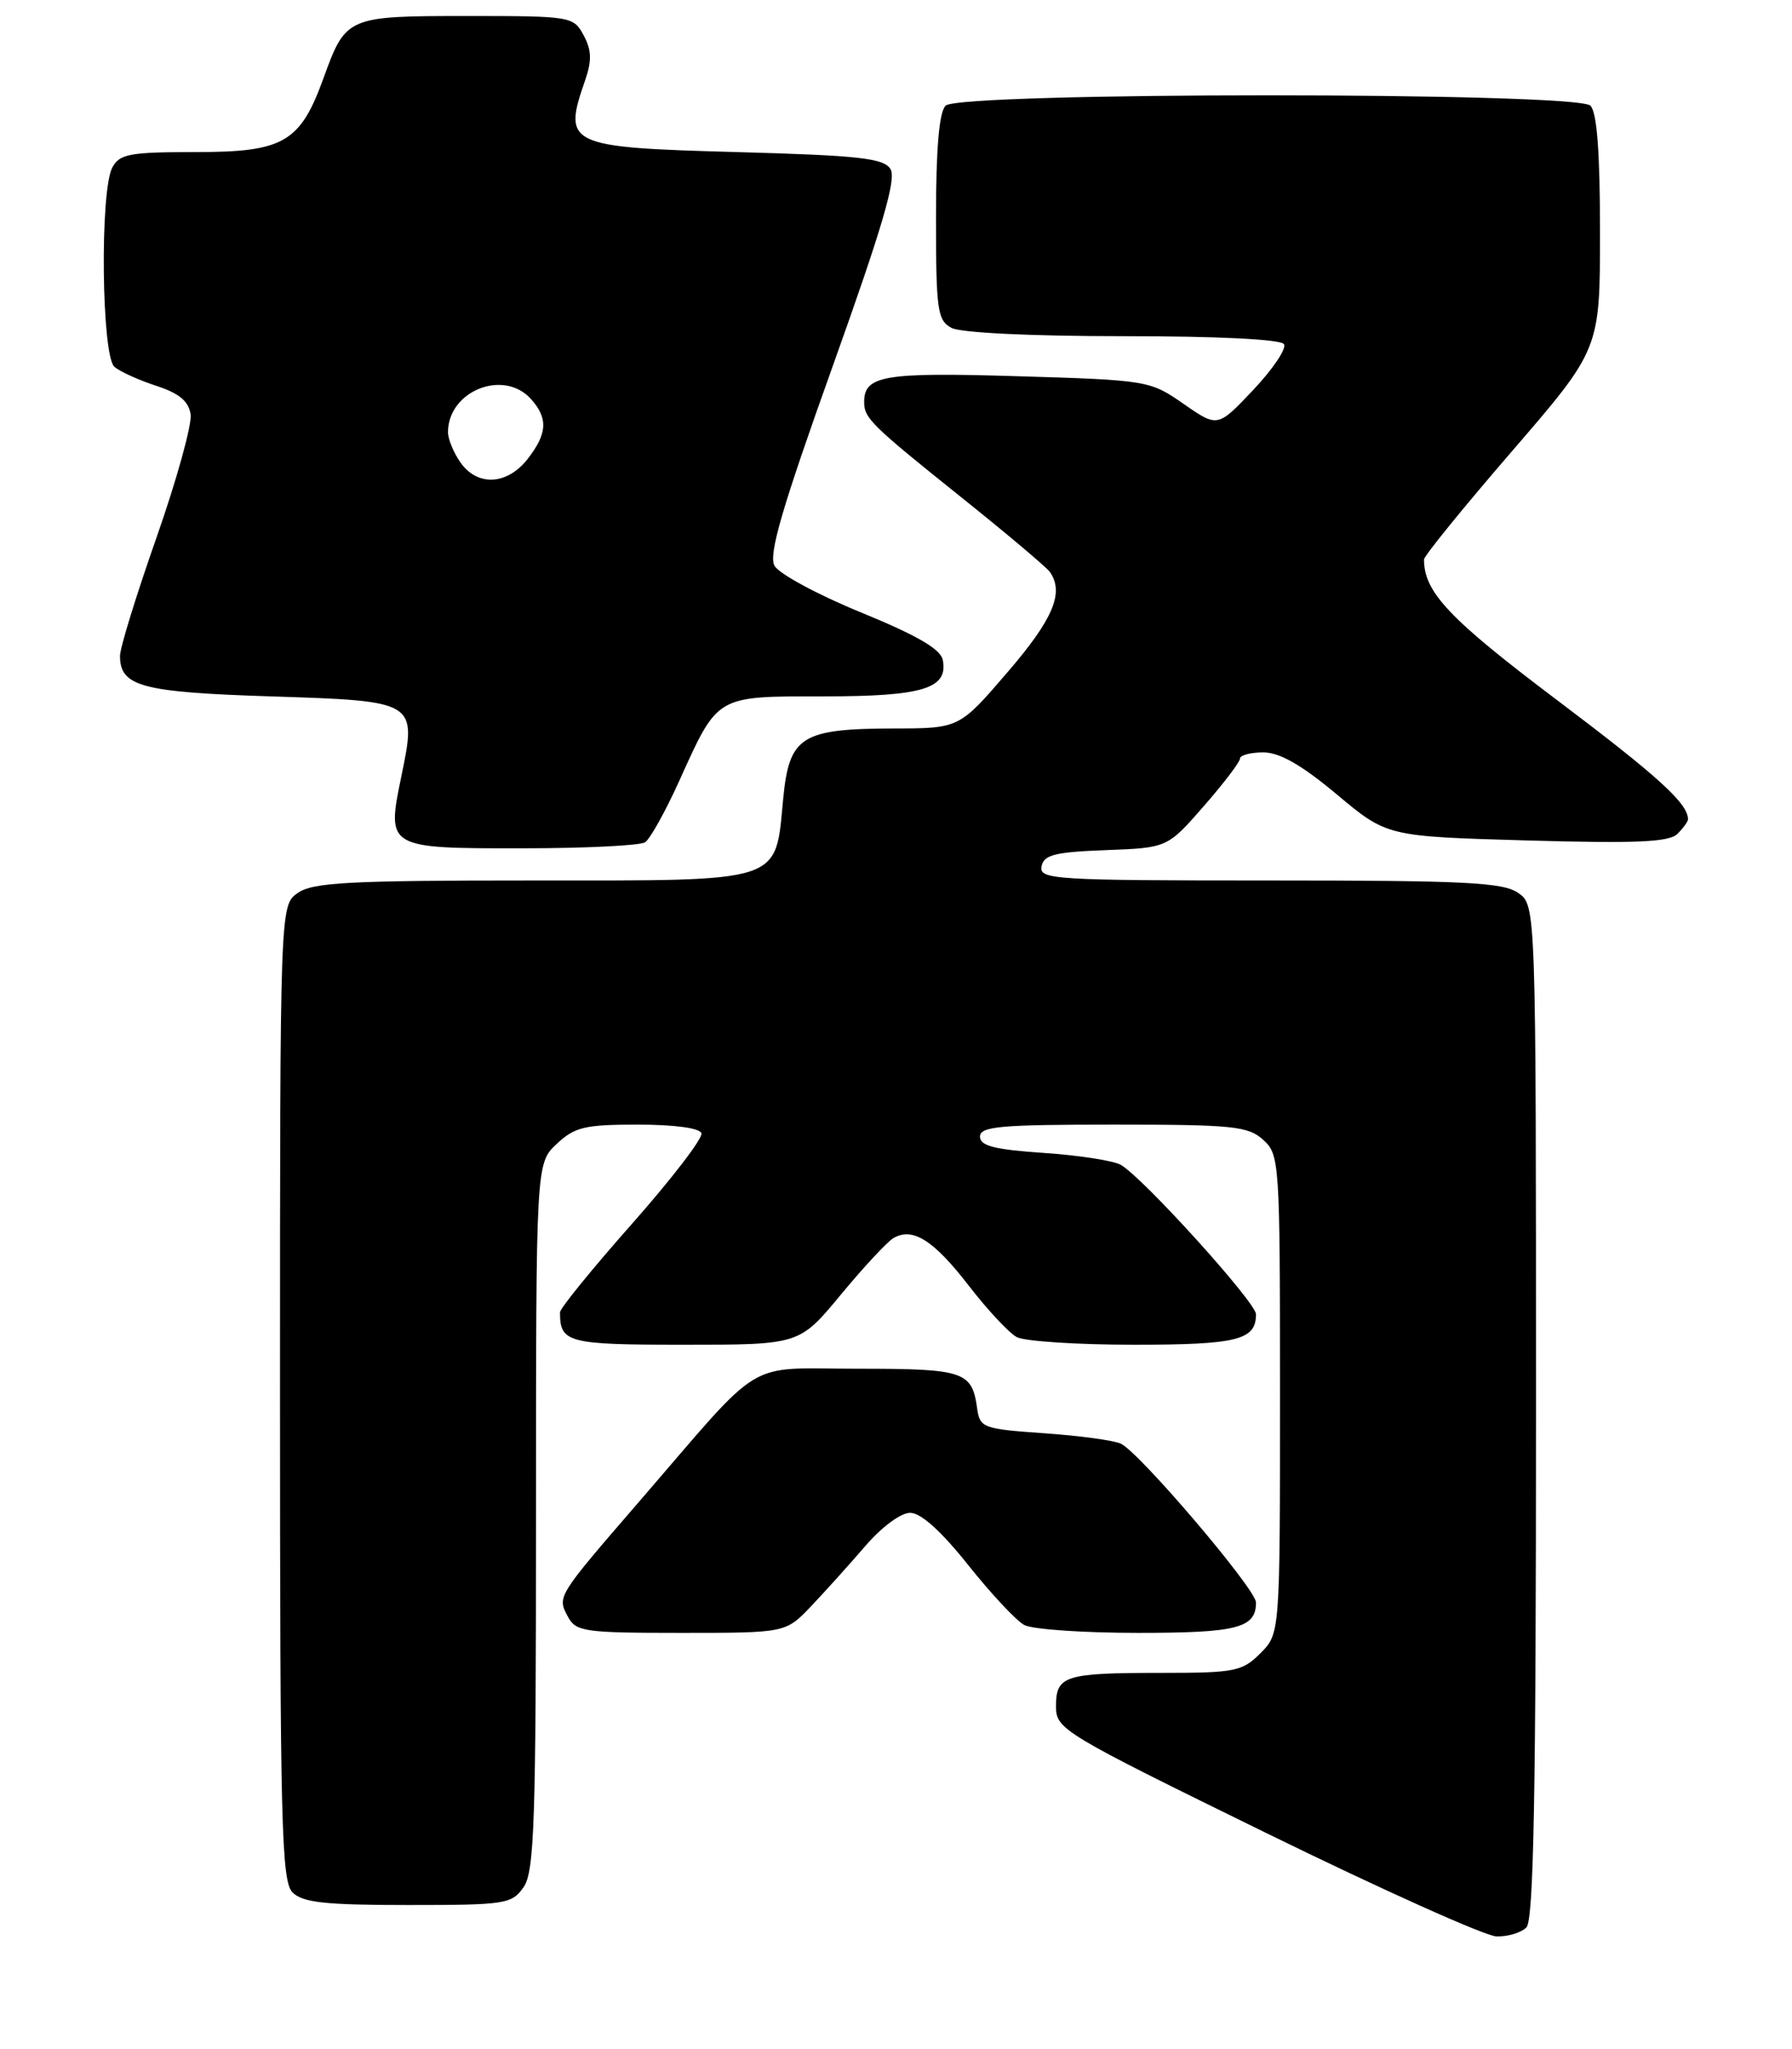 <?xml version="1.0" encoding="UTF-8" standalone="no"?>
<!DOCTYPE svg PUBLIC "-//W3C//DTD SVG 1.1//EN" "http://www.w3.org/Graphics/SVG/1.1/DTD/svg11.dtd" >
<svg xmlns="http://www.w3.org/2000/svg" xmlns:xlink="http://www.w3.org/1999/xlink" version="1.1" viewBox="0 0 224 256">
 <g >
 <path fill="currentColor"
d=" M 190.80 240.80 C 191.71 239.89 192.00 224.21 192.00 176.36 C 192.00 113.11 192.00 113.11 189.78 111.56 C 187.89 110.24 183.20 110.00 158.70 110.00 C 131.77 110.00 129.88 109.88 130.19 108.25 C 130.47 106.80 131.82 106.45 138.22 106.21 C 145.92 105.92 145.92 105.92 150.46 100.73 C 152.96 97.87 155.00 95.19 155.00 94.77 C 155.00 94.35 156.31 94.00 157.91 94.00 C 159.96 94.00 162.69 95.56 167.10 99.25 C 173.38 104.50 173.38 104.50 190.87 105.00 C 204.57 105.39 208.65 105.21 209.68 104.18 C 210.41 103.45 211.00 102.63 211.00 102.36 C 211.00 100.38 207.32 97.03 194.61 87.45 C 181.14 77.30 178.00 73.98 178.00 69.90 C 178.00 69.46 182.95 63.37 189.00 56.37 C 200.00 43.63 200.00 43.63 200.00 29.01 C 200.00 18.98 199.62 14.02 198.80 13.20 C 197.08 11.48 119.92 11.48 118.20 13.20 C 117.39 14.01 117.00 18.57 117.00 27.16 C 117.00 38.76 117.18 40.02 118.93 40.96 C 120.08 41.58 128.84 42.00 140.38 42.00 C 152.27 42.00 160.12 42.39 160.50 43.00 C 160.84 43.55 159.11 46.12 156.66 48.71 C 152.21 53.42 152.21 53.42 147.95 50.46 C 143.74 47.54 143.48 47.49 127.16 47.00 C 110.38 46.49 107.97 46.91 108.02 50.32 C 108.04 52.25 109.03 53.22 120.00 62.00 C 125.78 66.62 130.83 70.88 131.23 71.45 C 133.05 74.04 131.66 77.34 125.95 83.97 C 119.91 91.00 119.91 91.00 111.70 91.01 C 100.16 91.04 98.65 91.99 97.90 99.78 C 96.88 110.42 98.16 110.00 66.57 110.00 C 43.64 110.00 39.10 110.24 37.22 111.56 C 35.00 113.11 35.00 113.11 35.00 173.99 C 35.00 227.99 35.18 235.03 36.57 236.43 C 37.84 237.69 40.65 238.00 51.01 238.00 C 63.18 238.00 63.97 237.88 65.44 235.78 C 66.80 233.85 67.00 227.75 67.00 189.45 C 67.00 145.35 67.00 145.35 69.58 142.92 C 71.84 140.80 73.09 140.50 79.74 140.50 C 84.26 140.50 87.47 140.93 87.68 141.58 C 87.89 142.17 83.99 147.25 79.03 152.86 C 74.06 158.47 70.00 163.46 70.00 163.95 C 70.00 167.76 70.91 168.00 85.57 168.00 C 99.93 168.00 99.93 168.00 105.10 161.75 C 107.95 158.31 110.90 155.14 111.66 154.69 C 114.07 153.27 116.69 154.92 121.07 160.59 C 123.41 163.62 126.12 166.53 127.10 167.05 C 128.07 167.57 134.66 168.00 141.73 168.00 C 154.67 168.00 157.00 167.42 157.00 164.19 C 157.00 162.73 142.98 147.23 140.12 145.54 C 139.23 145.01 134.90 144.34 130.50 144.04 C 124.30 143.62 122.50 143.16 122.50 142.00 C 122.50 140.73 125.02 140.50 139.15 140.50 C 154.12 140.50 156.01 140.69 157.90 142.40 C 159.94 144.26 160.00 145.09 160.00 174.20 C 160.00 204.09 160.00 204.09 157.55 206.55 C 155.27 208.82 154.37 209.00 145.13 209.00 C 133.07 209.00 132.00 209.34 132.00 213.17 C 132.00 216.05 132.73 216.49 158.25 228.99 C 172.69 236.06 185.65 241.88 187.05 241.92 C 188.45 241.97 190.14 241.46 190.80 240.80 Z  M 101.35 200.71 C 103.08 198.89 106.12 195.52 108.11 193.21 C 110.17 190.80 112.59 189.00 113.77 189.00 C 115.11 189.00 117.65 191.29 121.02 195.52 C 123.87 199.10 127.03 202.48 128.04 203.02 C 129.04 203.56 135.43 204.00 142.23 204.00 C 154.65 204.00 157.00 203.40 157.00 200.20 C 157.00 198.55 142.42 181.43 140.10 180.36 C 139.22 179.95 134.90 179.36 130.50 179.06 C 122.90 178.53 122.48 178.37 122.15 176.00 C 121.51 171.32 120.54 171.00 107.25 171.00 C 92.85 171.00 95.76 169.24 79.92 187.57 C 69.58 199.53 69.63 199.45 70.99 201.98 C 71.99 203.85 73.05 204.00 85.14 204.00 C 98.20 204.00 98.20 204.00 101.35 200.71 Z  M 80.63 105.23 C 81.26 104.83 83.18 101.37 84.91 97.55 C 89.78 86.79 89.42 87.00 102.96 87.00 C 115.36 87.00 118.54 86.03 117.85 82.46 C 117.59 81.10 114.65 79.39 107.64 76.52 C 102.23 74.31 97.36 71.68 96.81 70.68 C 96.05 69.28 97.73 63.51 104.07 45.80 C 110.31 28.36 112.08 22.34 111.31 21.12 C 110.45 19.76 107.41 19.42 92.10 19.00 C 70.93 18.42 70.32 18.13 73.13 10.07 C 73.99 7.58 73.96 6.29 72.96 4.42 C 71.69 2.05 71.40 2.00 58.40 2.00 C 43.39 2.00 43.23 2.07 40.45 9.73 C 37.53 17.80 35.47 19.00 24.48 19.00 C 16.20 19.00 14.95 19.23 14.04 20.93 C 12.47 23.87 12.69 44.50 14.31 45.84 C 15.03 46.44 17.39 47.51 19.56 48.21 C 22.42 49.15 23.59 50.13 23.83 51.79 C 24.00 53.06 22.09 59.95 19.58 67.11 C 17.06 74.27 15.00 80.94 15.00 81.94 C 15.00 85.76 17.69 86.48 33.79 87.00 C 52.17 87.59 52.11 87.56 50.16 97.03 C 48.31 105.97 48.36 106.00 65.37 105.98 C 73.14 105.98 80.01 105.64 80.63 105.23 Z  M 57.56 57.78 C 56.70 56.56 56.00 54.86 56.00 54.00 C 56.00 48.85 62.93 46.06 66.35 49.83 C 68.54 52.25 68.43 54.18 65.93 57.37 C 63.38 60.61 59.67 60.79 57.56 57.78 Z "/>
</g>
</svg>